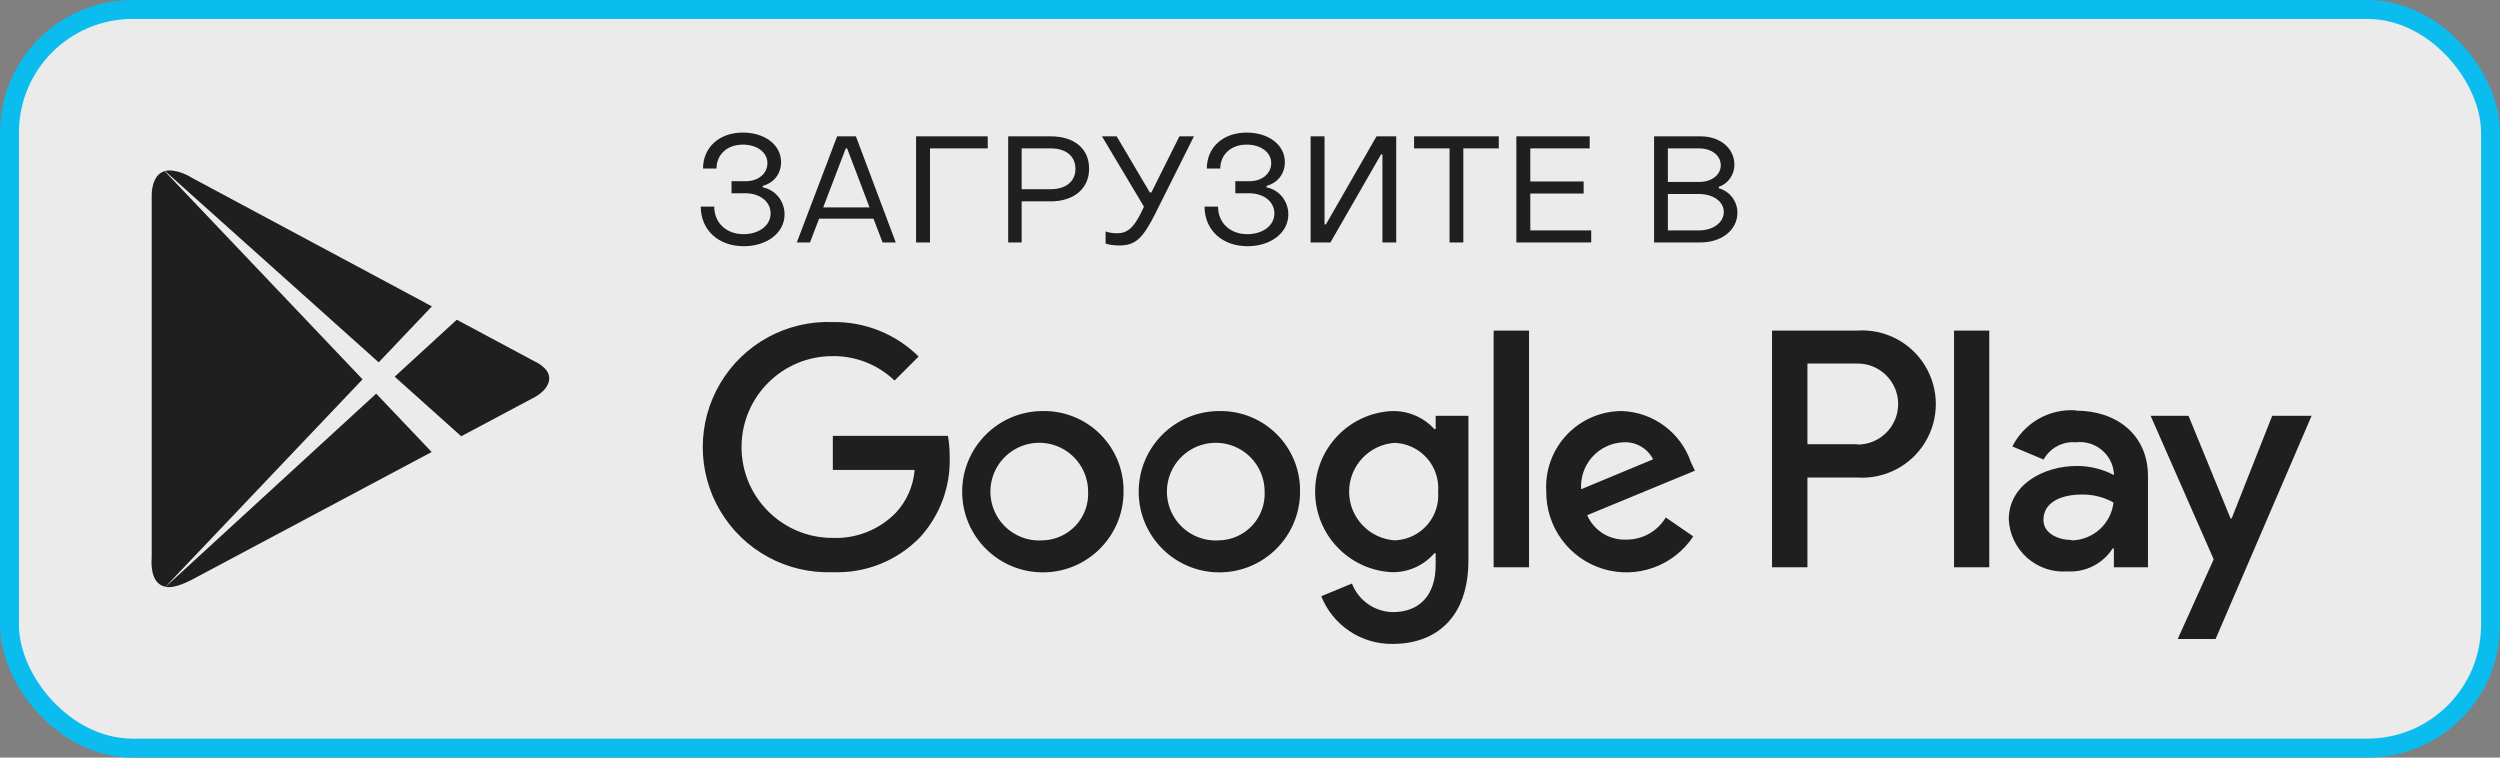 <svg width="132" height="40" viewBox="0 0 132 40" fill="none" xmlns="http://www.w3.org/2000/svg">
<rect x="0" y="0" width="132" height="40" fill="#808080" stroke="none"/>
<rect x="0.5" y="0.5" width="131" height="39" rx="6.5" fill="#EBEBEB"/>
<path d="M64.373 21.703C62.02 21.709 60.117 23.62 60.123 25.972C60.128 28.324 62.04 30.226 64.393 30.221C66.746 30.215 68.648 28.304 68.643 25.952C68.659 24.817 68.214 23.724 67.409 22.923C66.604 22.122 65.508 21.682 64.373 21.703ZM64.373 28.531C63.316 28.605 62.322 28.026 61.865 27.07C61.408 26.115 61.582 24.977 62.304 24.202C63.025 23.426 64.148 23.171 65.134 23.557C66.12 23.943 66.77 24.893 66.773 25.952C66.805 26.615 66.569 27.262 66.117 27.748C65.665 28.233 65.036 28.516 64.373 28.531ZM55.053 21.703C52.7 21.709 50.797 23.62 50.803 25.972C50.808 28.324 52.72 30.226 55.073 30.221C57.426 30.215 59.328 28.304 59.323 25.952C59.339 24.817 58.894 23.724 58.089 22.923C57.284 22.122 56.188 21.682 55.053 21.703ZM55.053 28.531C53.996 28.605 53.002 28.026 52.545 27.07C52.088 26.115 52.262 24.977 52.984 24.202C53.705 23.426 54.828 23.171 55.814 23.557C56.8 23.943 57.45 24.893 57.453 25.952C57.485 26.615 57.249 27.262 56.797 27.748C56.345 28.233 55.716 28.516 55.053 28.531ZM43.973 23.013V24.812H48.293C48.225 25.66 47.873 26.46 47.293 27.082C46.416 27.974 45.203 28.454 43.953 28.401C41.302 28.401 39.153 26.253 39.153 23.603C39.153 20.953 41.302 18.804 43.953 18.804C45.173 18.786 46.352 19.25 47.233 20.094L48.503 18.824C47.299 17.634 45.666 16.978 43.973 17.005C41.552 16.911 39.273 18.148 38.035 20.23C36.796 22.312 36.796 24.904 38.035 26.986C39.273 29.067 41.552 30.305 43.973 30.211C45.703 30.28 47.38 29.607 48.583 28.361C49.633 27.208 50.193 25.692 50.143 24.133C50.146 23.758 50.116 23.383 50.053 23.013H43.973ZM89.283 24.413C88.749 22.842 87.301 21.765 85.643 21.703C84.537 21.701 83.48 22.157 82.722 22.962C81.965 23.767 81.574 24.849 81.643 25.952C81.625 27.826 82.844 29.489 84.637 30.036C86.43 30.584 88.37 29.886 89.403 28.321L87.953 27.322C87.513 28.055 86.718 28.5 85.863 28.491C84.976 28.528 84.157 28.016 83.803 27.202L89.493 24.852L89.283 24.413ZM83.483 25.832C83.442 25.206 83.656 24.59 84.075 24.123C84.495 23.656 85.086 23.379 85.713 23.353C86.369 23.311 86.987 23.665 87.283 24.253L83.483 25.832ZM78.863 29.951H80.733V17.455H78.863V29.951ZM75.803 22.653H75.733C75.158 22.028 74.342 21.682 73.493 21.703C71.223 21.814 69.439 23.685 69.439 25.957C69.439 28.229 71.223 30.101 73.493 30.211C74.351 30.228 75.173 29.861 75.733 29.211H75.803V29.821C75.803 31.45 74.933 32.32 73.533 32.32C72.576 32.299 71.727 31.703 71.383 30.811L69.763 31.48C70.376 33.02 71.876 34.022 73.533 34C75.723 34 77.533 32.71 77.533 29.571V21.953H75.803V22.653ZM71.233 25.957C71.233 24.595 72.293 23.468 73.653 23.383C74.3 23.411 74.908 23.7 75.338 24.184C75.767 24.669 75.982 25.307 75.933 25.952C75.988 26.6 75.775 27.242 75.345 27.729C74.914 28.217 74.303 28.506 73.653 28.531C72.293 28.447 71.233 27.319 71.233 25.957ZM93.563 17.455V29.951H95.433V25.212H98.043C99.496 25.317 100.885 24.601 101.643 23.358C102.401 22.115 102.401 20.552 101.643 19.309C100.885 18.066 99.496 17.351 98.043 17.455H93.563ZM98.043 23.453H95.433V19.194H98.083C99.265 19.194 100.223 20.152 100.223 21.334C100.223 22.515 99.265 23.473 98.083 23.473L98.043 23.453ZM109.583 21.663C108.191 21.578 106.882 22.328 106.253 23.573L107.903 24.263C108.243 23.649 108.913 23.293 109.613 23.353C110.092 23.297 110.574 23.436 110.95 23.739C111.326 24.041 111.565 24.482 111.613 24.962V25.082C111.012 24.767 110.342 24.602 109.663 24.603C107.883 24.603 106.063 25.602 106.063 27.422C106.098 28.203 106.449 28.937 107.035 29.455C107.622 29.973 108.393 30.231 109.173 30.171C110.128 30.224 111.038 29.758 111.553 28.951H111.613V29.951H113.413V25.142C113.413 22.953 111.753 21.683 109.623 21.683L109.583 21.663ZM109.353 28.511C108.743 28.511 107.893 28.201 107.893 27.452C107.893 26.452 108.953 26.112 109.893 26.112C110.487 26.098 111.074 26.242 111.593 26.532C111.463 27.655 110.523 28.509 109.393 28.531L109.353 28.511ZM119.973 21.953L117.833 27.372H117.773L115.553 21.953H113.553L116.883 29.531L114.983 33.74H116.983L122.053 21.953H119.973ZM103.173 29.951H105.033V17.455H103.173V29.951ZM22.793 23.866L10.254 30.543C10.254 30.543 9.454 31 8.939 31C8.869 31 8.805 30.994 8.746 30.983L19.863 20.785L22.793 23.866ZM19.144 20.028L8.738 30.981C7.863 30.811 8.008 29.524 8.01 29.396V10.275C8.01 10.275 7.994 9.233 8.693 9.035L19.144 20.028ZM8.713 9.029C8.781 9.012 8.852 9 8.934 9C9.548 9 10.122 9.382 10.122 9.382L22.804 16.176L19.995 19.132L8.713 9.029ZM28.208 20.983L24.353 23.035L20.84 19.889L24.12 16.881L28.208 19.07C28.208 19.07 29 19.407 29 19.963C29 20.596 28.208 20.983 28.208 20.983ZM39.272 13C40.496 13 41.424 12.293 41.424 11.323C41.424 10.616 40.944 10.02 40.272 9.893V9.813C40.848 9.662 41.24 9.193 41.24 8.558C41.24 7.636 40.368 7 39.224 7C37.96 7 37.12 7.795 37.12 8.899H37.832C37.832 8.168 38.384 7.636 39.224 7.636C39.96 7.636 40.52 8.033 40.52 8.613C40.52 9.162 40.04 9.567 39.384 9.567H38.624V10.203H39.344C40.128 10.203 40.688 10.648 40.688 11.268C40.688 11.911 40.072 12.364 39.256 12.364C38.336 12.364 37.712 11.752 37.712 10.91H37C37 12.126 37.912 13 39.272 13ZM42.768 12.801L43.248 11.546H46.12L46.6 12.801H47.296L45.192 7.199H44.2L42.072 12.801H42.768ZM45.912 10.95H43.464L44.656 7.834H44.728L45.912 10.95ZM49.104 12.801V7.834H52.152V7.199H48.368V12.801H49.104ZM53.944 12.801V10.632H55.48C56.68 10.632 57.504 9.972 57.504 8.915C57.512 7.842 56.712 7.199 55.48 7.199H53.232V12.801H53.944ZM55.48 9.988H53.944V7.834H55.48C56.296 7.834 56.784 8.256 56.784 8.915C56.784 9.567 56.296 9.988 55.48 9.988ZM59.096 12.96C59.968 12.96 60.352 12.579 61.04 11.196L63.04 7.199H62.272L60.792 10.163H60.712L58.96 7.199H58.184L60.4 10.91L60.296 11.14C59.832 12.11 59.472 12.317 58.96 12.317C58.76 12.317 58.528 12.277 58.376 12.221V12.857C58.52 12.921 58.824 12.96 59.096 12.96ZM65.872 13C67.096 13 68.024 12.293 68.024 11.323C68.024 10.616 67.544 10.02 66.872 9.893V9.813C67.448 9.662 67.84 9.193 67.84 8.558C67.84 7.636 66.968 7 65.824 7C64.56 7 63.72 7.795 63.72 8.899H64.432C64.432 8.168 64.984 7.636 65.824 7.636C66.56 7.636 67.12 8.033 67.12 8.613C67.12 9.162 66.64 9.567 65.984 9.567H65.224V10.203H65.944C66.728 10.203 67.288 10.648 67.288 11.268C67.288 11.911 66.672 12.364 65.856 12.364C64.936 12.364 64.312 11.752 64.312 10.91H63.6C63.6 12.126 64.512 13 65.872 13ZM70.248 12.801L72.92 8.152H72.992V12.801H73.72V7.199H72.68L70.008 11.848H69.936V7.199H69.2V12.801H70.248ZM77.264 12.801V7.834H79.136V7.199H74.664V7.834H76.536V12.801H77.264ZM84.016 12.801V12.166H80.8V10.219H83.616V9.583H80.8V7.834H83.936V7.199H80.064V12.801H84.016ZM89.784 12.801C90.92 12.801 91.736 12.134 91.736 11.228C91.736 10.624 91.328 10.099 90.752 9.94V9.861C91.232 9.71 91.576 9.233 91.576 8.701C91.576 7.826 90.824 7.199 89.792 7.199H87.336V12.801H89.784ZM89.704 9.607H88.064V7.834H89.704C90.376 7.834 90.856 8.208 90.856 8.725C90.856 9.241 90.376 9.607 89.704 9.607ZM89.688 12.166H88.064V10.242H89.688C90.456 10.242 91.016 10.64 91.016 11.188C91.016 11.752 90.456 12.166 89.688 12.166Z" fill="#1F1F1F"/>
<rect x="0.5" y="0.5" width="131" height="39" rx="6.5" stroke="#0BBCEF"/>
</svg>
